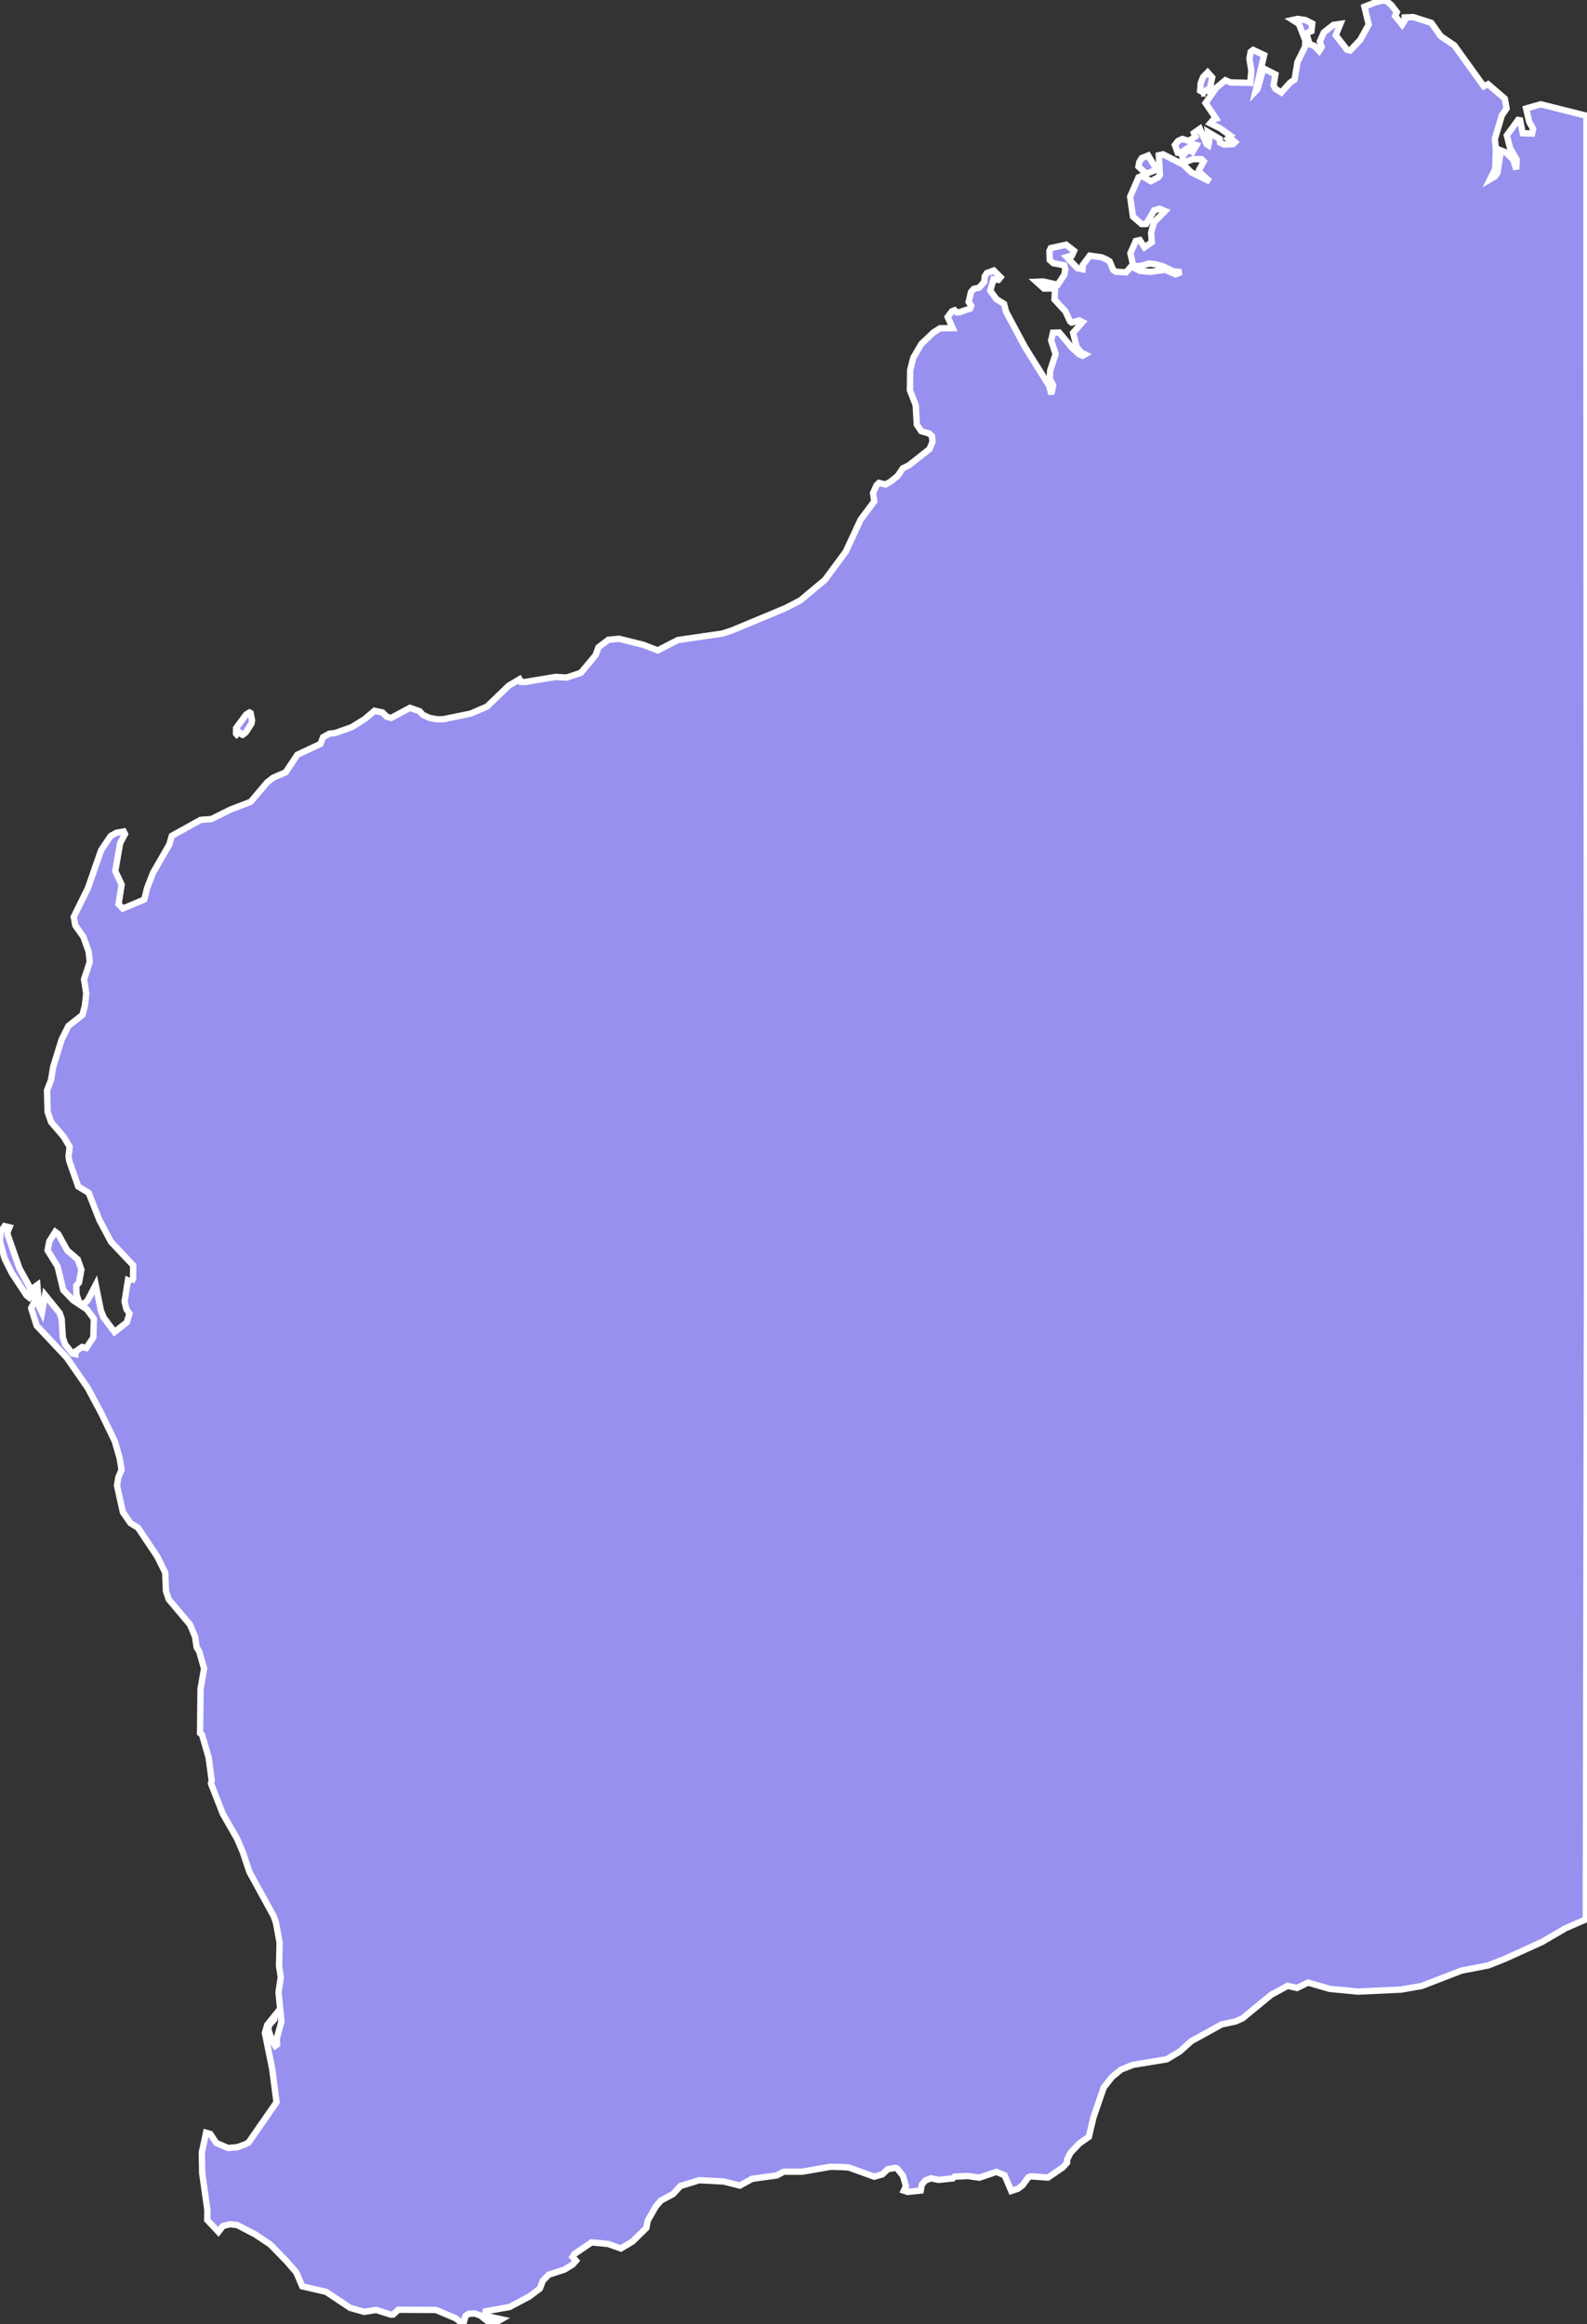 <svg xmlns="http://www.w3.org/2000/svg" viewBox="0.252 39.82 174.83 256.05" width="174.83" height="256.05">
            <rect x="0.252" y="39.82" width="174.83" height="256.05" fill="#333333" stroke="none"/>
            <path 
                d="m 14.722,181.05 0.19,-0.37 0.01,-1.47 -2.43,-2.57 -1.29,-2.42 -1.18,-2.99 -1.15,-0.7 -0.98,-2.78 -0.09,-0.53 0.12,-1.08 -0.67,-1.11 -1.37,-1.6 -0.39,-1.14 -0.06,-2.35 0.44,-1.14 0.24,-1.46 0.93,-3 0.75,-1.5 1.54,-1.21 0.27,-1.01 0.15,-1.35 -0.24,-1.56 0.63,-1.92 -0.12,-1.14 -0.59,-1.63 -0.89,-1.26 -0.16,-0.95 1.56,-3.16 1.45,-4.17 1.05,-1.56 0.64,-0.36 0.8,-0.14 0.14,0.28 -0.54,1.02 -0.53,3.07 0.7,1.48 -0.34,2.16 0.47,0.48 2.37,-1 0.3,-1.25 0.66,-1.69 1.79,-3.11 0.28,-0.96 3.17,-1.76 1.19,-0.09 2.09,-1.04 2.24,-0.86 1.82,-2.15 0.66,-0.51 1.37,-0.59 1.29,-1.94 2.55,-1.19 0.28,-0.74 0.69,-0.38 0.66,-0.08 1.8,-0.64 1.42,-0.88 1.1,-0.93 0.88,0.19 0.47,0.47 0.48,0.13 2.07,-1.11 1.07,0.37 0.35,0.4 0.76,0.34 0.81,0.15 0.69,-0.01 3.03,-0.62 1.79,-0.78 2.38,-2.29 1.19,-0.71 0.15,0.29 0.46,0.01 3.37,-0.56 1.22,0.07 1.56,-0.52 1.62,-1.94 0.32,-0.87 1.09,-0.83 1.18,-0.11 2.66,0.66 1.6,0.62 2.21,-1.14 4.93,-0.72 1.06,-0.35 5.88,-2.45 1.62,-0.84 2.71,-2.26 2.3,-3.11 1.64,-3.53 1.5,-2.02 -0.13,-0.92 0.39,-0.86 0.26,-0.25 0.71,0.17 0.54,-0.29 0.8,-0.64 0.58,-0.85 0.67,-0.33 2.27,-1.79 0.33,-0.8 -0.06,-0.62 -0.32,-0.3 -0.86,-0.24 -0.49,-0.73 -0.12,-2.14 -0.64,-1.66 0.03,-2.21 0.34,-1.35 0.89,-1.53 1.33,-1.26 0.74,-0.47 1.38,-0.01 -0.55,-1.23 0.46,-0.62 0.3,-0.12 0.24,0.23 0.26,0 1.22,-0.42 0.11,-0.32 -0.28,-0.41 0.26,-1.09 0.31,-0.35 0.57,-0.12 0.57,-0.63 0.06,-0.62 0.23,-0.37 0.77,-0.28 0.74,0.74 -0.23,0.29 -0.54,-0.06 -0.36,1.25 0.69,0.94 0.83,0.52 0.22,0.86 2.08,3.89 2.67,4.27 0.24,0.93 0.2,-0.99 -0.37,-0.72 0.04,-0.89 0.6,-1.82 -0.49,-1.5 0.2,-0.86 0.69,-0.02 1.38,1.67 0.8,0.72 0.39,0.17 0.27,-0.15 -0.42,-0.2 -0.5,-0.62 -0.39,-1.56 1.03,-1.18 -0.36,-0.19 -0.83,0.25 -0.17,-0.12 -0.53,-1.13 -1.19,-1.29 0.06,-1.23 -1.22,0.02 -0.83,-0.75 0.74,-0.03 1.6,0.36 0.74,-1.12 0.09,-0.58 -0.11,-0.44 -1.21,-0.24 -0.39,-0.35 -0.03,-0.99 0.15,-0.32 1.69,-0.37 0.87,0.68 -0.24,0.53 -0.56,0.15 1.16,1.22 0.57,0.12 0.02,-0.44 0.78,-1.06 1.32,0.19 0.58,0.26 0.29,0.19 0.39,0.93 0.3,0.21 1.12,0.06 0.56,-0.64 0.99,0.48 1.12,0.11 1.63,-0.23 1.16,0.51 0.62,-0.26 -0.84,-0.08 -1.28,-0.6 -0.89,-0.21 -0.57,-0.04 -0.89,0.26 -0.67,0 -0.19,-0.2 -0.27,-1.21 0.59,-1.34 0.44,-0.1 0.52,0.79 0.81,-0.56 -0.08,-1.03 0.32,-1.17 1.22,-1.23 -0.61,-0.25 -0.59,0.17 -0.88,1.5 -0.51,0.01 -0.95,-0.82 -0.31,-2.2 0.93,-2.13 0.34,-0.15 1.01,0.58 0.81,-0.42 0.19,-0.28 -0.12,-2.15 0.46,-0.11 2.25,1.15 0.88,0.85 2.04,0.99 -1.14,-1.01 -0.06,-0.25 0.52,-0.95 -0.23,-0.24 -0.93,-0.01 -1.08,0.4 -0.12,-0.64 0.4,-0.56 0.42,-0.2 0.31,0.2 0.43,-0.74 -0.34,-0.09 -1.42,0.94 -0.3,-0.01 -0.32,-0.85 0.35,-0.45 0.47,-0.22 0.64,0.19 0.23,-0.07 0.57,-0.4 -0.16,-0.38 0.65,-0.46 0.75,1.69 0.19,0.12 0.11,-0.48 -0.14,-0.96 1.28,0.75 0.03,0.4 0.43,0.21 1.01,-0.05 0.22,-0.21 -0.19,-0.16 -0.33,0.03 -0.29,-0.26 0.32,-0.31 -1.18,-0.84 -1.07,-0.53 0.36,-0.42 0.29,-0.1 -1.16,-1.72 1.17,-1.67 1.01,-0.84 0.57,0.24 2.18,0.05 0.11,-1.36 -0.21,-1.31 0.14,-0.75 0.28,-0.21 1.2,0.57 -0.94,3.98 0.2,-0.21 0.67,-2.31 1.31,0.67 -0.2,1.2 0.21,0.39 0.64,0.4 0.96,-1.07 0.51,-0.36 0.31,-1.91 0.83,-1.69 0.04,-0.7 -0.71,-1.82 -0.69,-0.44 0.54,-0.12 0.87,0.13 0.75,0.38 -0.09,0.84 -0.56,0.24 0.37,1.22 0.46,0.13 0.58,0.59 0.28,-0.44 -0.2,-0.59 0.43,-1 1.06,-0.84 0.77,-0.11 -0.51,1.25 1.23,1.59 0.35,0.1 1.12,-1.18 0.93,-1.69 -0.47,-1.96 1.22,-0.49 1.06,-0.25 0.67,0.54 0.62,0.8 -0.19,0.42 0.77,0.95 0.27,-0.43 0.01,-0.36 0.95,-0.04 1.99,0.64 1.04,1.47 1.49,1 3.25,4.52 0.47,-0.23 1.84,1.58 0.2,1.09 -0.52,0.75 -0.77,2.6 0.11,1.18 -0.07,2.13 -0.57,1.14 0.52,-0.3 0.3,-0.42 0.38,-2.46 0.54,0.22 0.82,0.81 0.32,1.06 0.05,-1.08 -0.73,-1.27 -0.35,-1.4 1.24,-1.7 0.22,0.04 0.29,1.43 1.03,0.03 0.11,-0.51 -0.43,-0.78 -0.34,-1.47 1.61,-0.46 5.04,1.26 0,0 0,5.9 0,0 0,20.99 0,0 0.06,101.59 0,0 -0.13,70.22 0,0 -2.25,0.98 -2.59,1.51 -4.03,1.83 -1.85,0.74 -2.98,0.58 -4.37,1.69 -2.28,0.4 -4.75,0.22 -3.12,-0.3 -2.39,-0.69 -1.2,0.59 -1.05,-0.23 -1.8,0.98 -3.16,2.6 -0.77,0.34 -1.54,0.33 -3.33,1.84 -1.26,1.13 -1.44,0.87 -3.73,0.61 -1.31,0.52 -1,0.82 -0.91,1.16 -1.13,3.28 -0.51,2.15 -1.04,0.73 -0.98,1.03 -0.37,0.74 -0.01,0.35 -0.48,0.53 -1.63,1.11 -1.87,-0.14 -0.28,0.11 -0.65,0.88 -0.5,0.38 -0.74,0.24 -0.73,-1.72 -0.9,-0.38 -1.88,0.64 -1.25,-0.18 -1.48,0.06 -0.2,0.2 -1.55,0.16 -0.86,-0.17 -0.61,0.24 -0.39,0.45 -0.12,0.66 -1.44,0.15 -0.42,-0.14 0.23,-0.49 -0.32,-1.13 -0.63,-0.81 -0.22,-0.08 -0.84,0.15 -0.6,0.57 -0.88,0.25 -2.8,-1.01 -0.67,-0.05 -1.36,-0.03 -3.09,0.54 -2.05,0 -0.77,0.41 -2.73,0.38 -1.34,0.74 -1.78,-0.45 -2.69,-0.14 -2.08,0.64 -0.8,0.88 -1.33,0.71 -0.57,0.65 -0.9,1.58 -0.15,0.8 -1.54,1.51 -1.27,0.75 -1.41,-0.5 -1.82,-0.17 -1.87,1.27 -0.22,0.33 0.38,0.42 -0.38,0.43 -0.88,0.54 -1.75,0.57 -0.64,0.66 -0.33,0.87 -1.15,0.86 -2.17,1.16 -2.65,0.48 -0.04,0.27 0.26,0.28 1.5,0.33 -0.67,0.38 -0.82,-0.15 -0.81,-0.64 -0.62,-0.23 -0.68,0.04 -0.34,0.24 -0.25,0.91 -0.83,-0.66 -2.18,-0.92 -4.15,-0.02 -0.57,0.53 -0.25,0.01 -1.61,-0.52 -1.33,0.21 -1.54,-0.44 -2.64,-1.76 -2.64,-0.61 -0.65,-1.53 -1.08,-1.25 -1.8,-1.84 -1.65,-1.1 -1.97,-1.03 -0.79,-0.09 -0.79,0.19 -0.5,0.65 -1.23,-1.31 0.01,-1.13 -0.57,-4.04 -0.04,-2.26 0.47,-2.18 0.46,0.13 0.67,1 1.29,0.55 1.03,-0.09 0.88,-0.32 0.36,-0.21 3.07,-4.42 -0.47,-3.64 -0.81,-4 0.25,-0.87 0.83,-1.03 -0.04,0.41 -0.62,0.69 -0.02,0.52 0.44,1.25 0.3,0.45 0.2,-0.14 -0.02,-0.7 0.5,-1.84 -0.32,-3.22 0.25,-1.65 -0.19,-1.23 0.06,-2.57 -0.41,-2.25 -0.26,-0.71 -2.65,-4.83 -0.75,-2.24 -0.63,-1.46 -1.55,-2.7 -1.31,-3.35 0.08,-0.34 -0.34,-2.54 -0.72,-2.48 -0.22,-0.19 0.05,-4.85 0.39,-2.27 -0.54,-1.89 -0.28,-0.45 -0.17,-1.16 -0.57,-1.35 -2.34,-2.78 -0.3,-0.91 -0.08,-2.02 -0.88,-1.78 -2.12,-3.17 -0.82,-0.5 -0.84,-1.2 -0.65,-2.93 0.14,-0.91 0.36,-0.85 -0.21,-1.27 -0.53,-1.85 -1.48,-3.07 -1.5,-2.81 -2.32,-3.35 -3.31,-3.52 -0.61,-1.93 0.5,-1 -0.07,-1.11 0.04,-0.29 0.21,-0.15 0.18,2.34 0.33,0.68 0.34,-1.92 1.61,1.99 0.22,0.65 0.13,2.05 0.25,0.74 0.8,1.02 0.34,0.07 0.03,-0.31 0.7,-0.48 0.46,0.11 0.78,-1.16 0.06,-2.06 -0.78,-1.04 -1.49,-0.98 -1.1,-1.14 -0.63,-2.6 -1.1,-1.78 0.19,-0.99 0.66,-1.05 0.31,0.23 1.01,1.82 1.15,0.99 0.4,1.13 -0.26,1.42 -0.3,0.33 0.03,1.02 0.32,0.93 0.55,0.05 0.37,-0.4 0.87,-1.68 0.57,2.82 0.3,0.77 1.2,1.61 1.36,-1.07 0.29,-0.97 -0.33,-0.47 -0.21,-0.85 0.37,-2.33 0.38,0.18 z m -11.23,1.73 -0.32,-0.26 -1.61,-2.44 -0.81,-1.63 -0.5,-1.88 0.07,-1.05 0.43,-0.62 0.54,0.13 -0.22,0.53 0.04,0.33 1.28,3.66 1.1,2 0.22,0.79 -0.22,0.44 z M 126.342,59.02 l -0.09,-0.31 -0.58,-0.54 0.09,-0.5 0.27,-0.43 0.71,-0.29 0.94,1.57 -1.34,0.5 z m -99.37,61.76 -0.37,-0.31 -0.27,0.26 -0.08,-0.09 0.01,-0.61 1.11,-1.5 0.36,-0.22 0.13,0.07 0.15,0.79 -0.05,0.35 -0.63,0.98 -0.36,0.28 z m 106.06,-70.66 -0.57,-0.31 0.07,-0.85 0.25,-0.64 0.51,-0.53 0.5,0.56 -0.25,1.22 -0.39,0.19 -0.12,0.36 z" 
                fill="rgb(151, 144, 238)" 
                stroke="white" 
                stroke-width=".7px"
                title="Western Australia" 
                id="AU-WA" 
            />
        </svg>